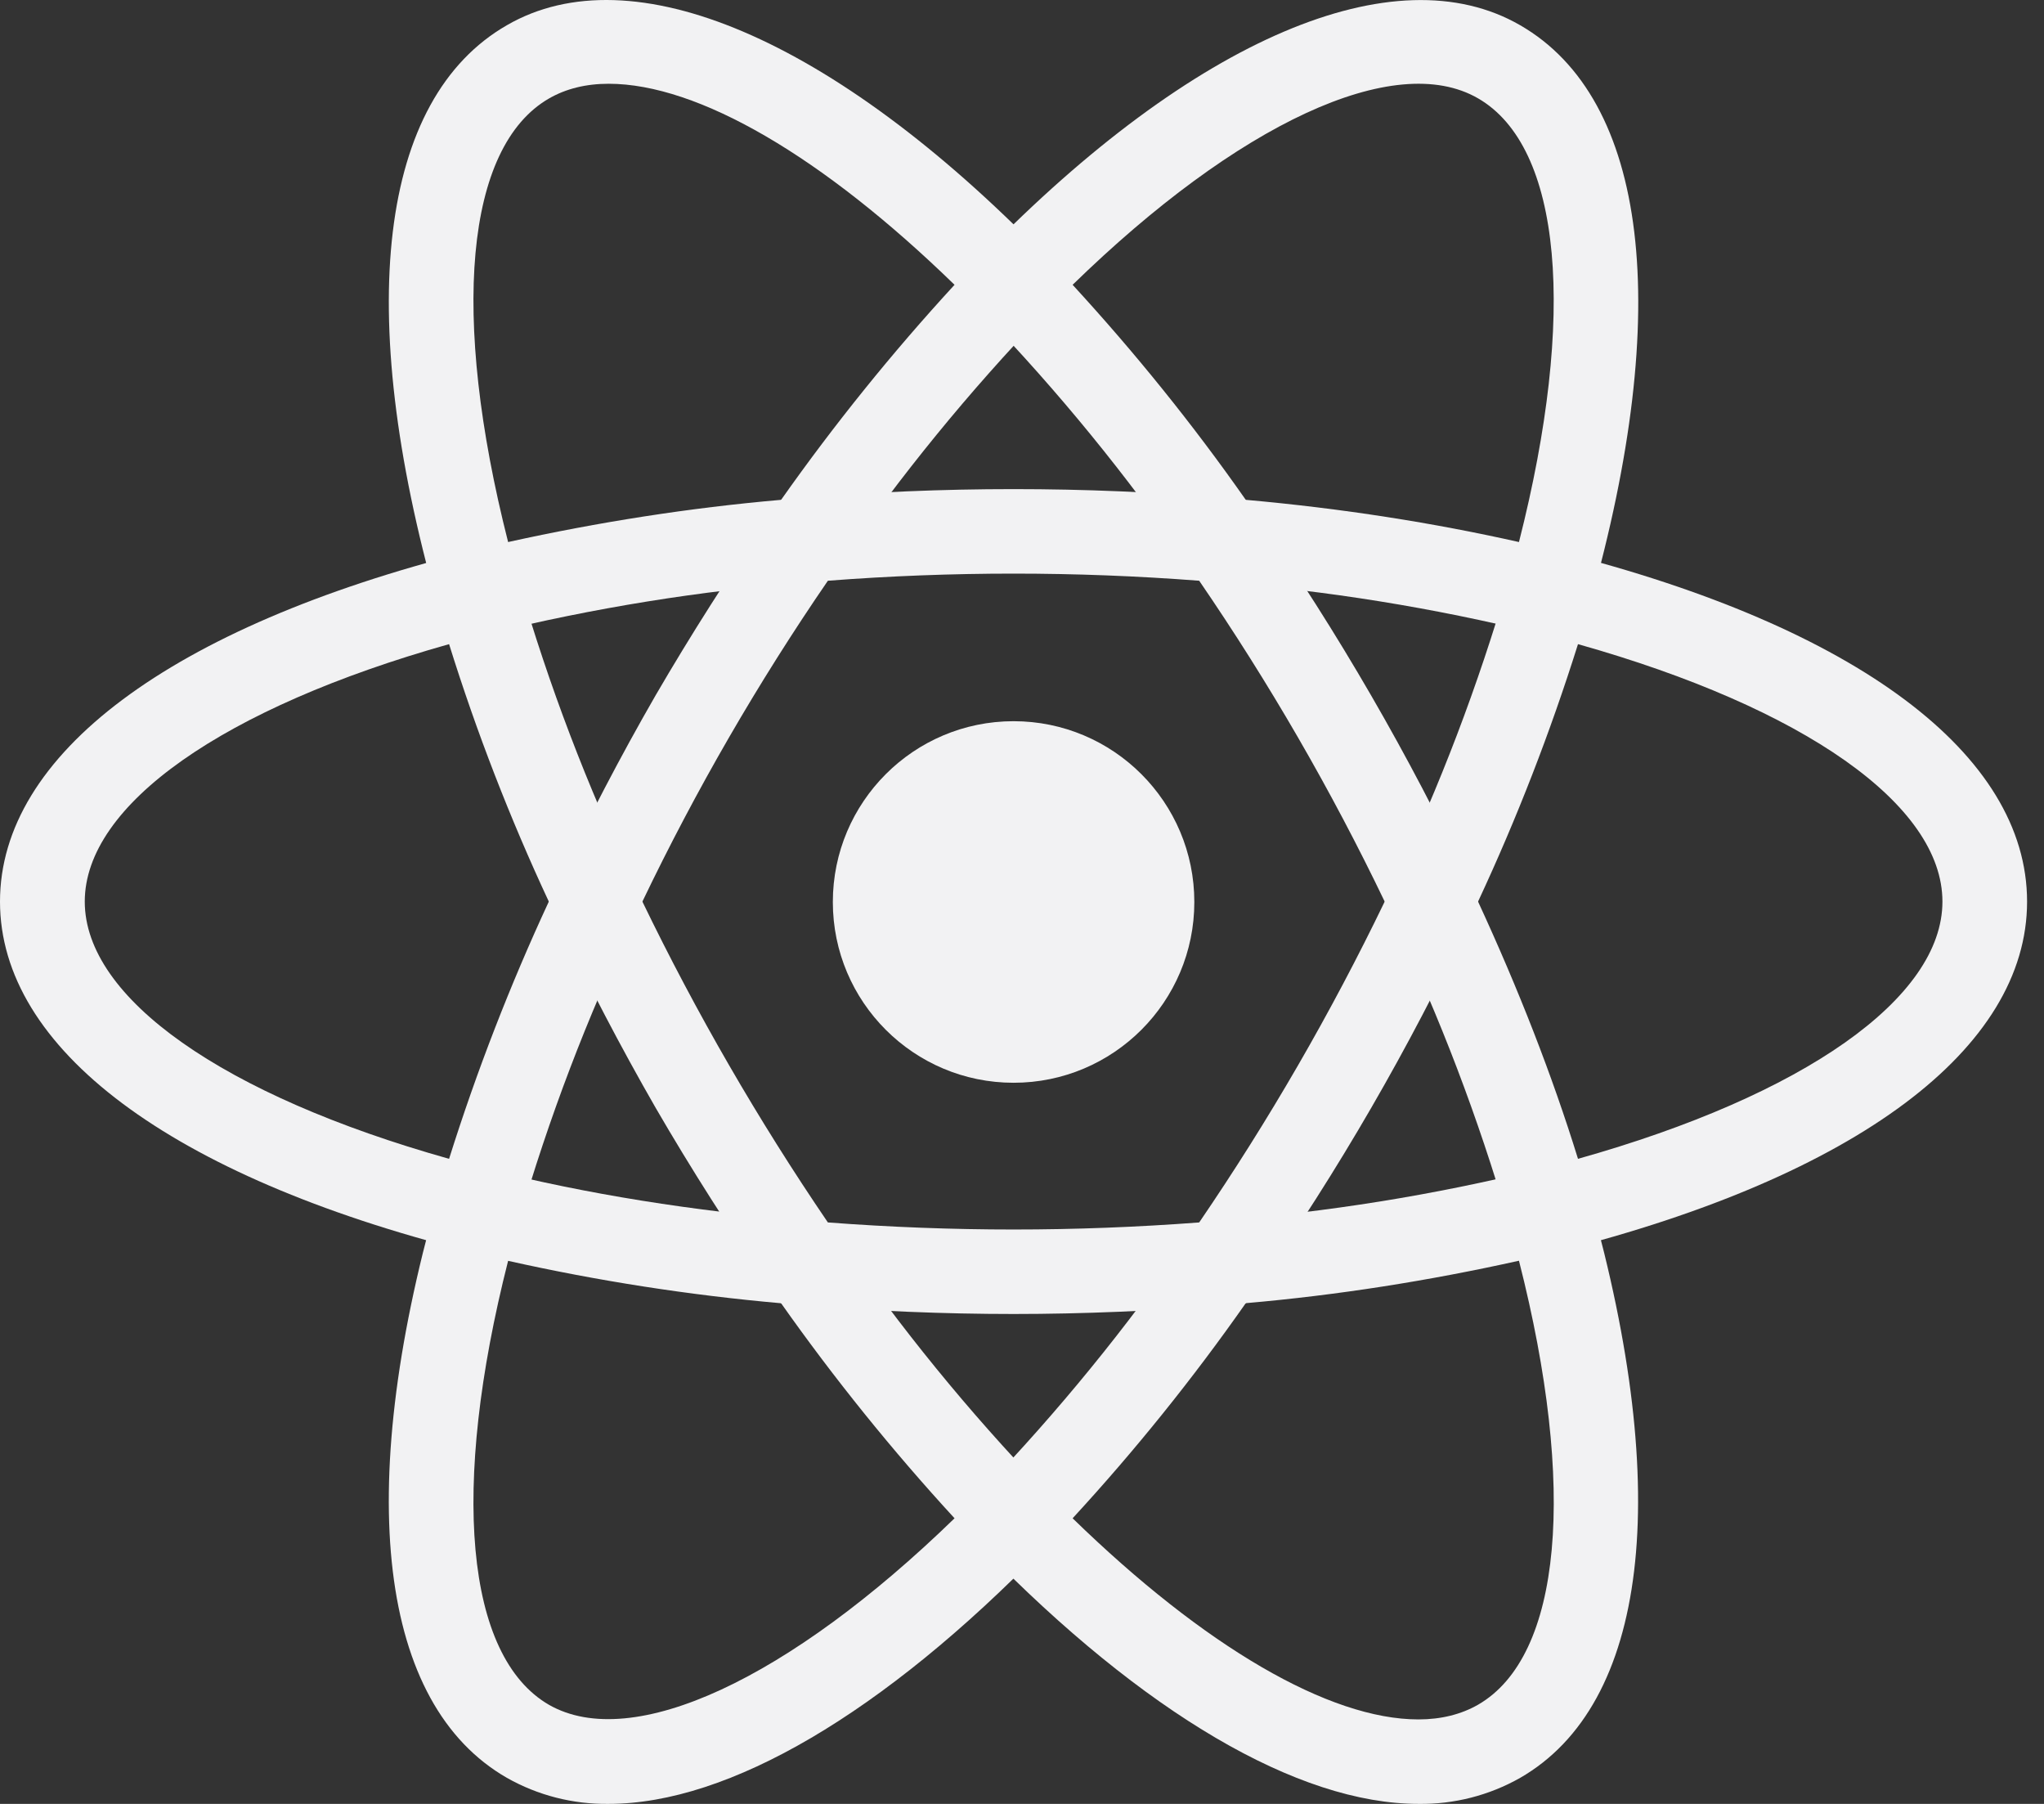 <svg width="68" height="60" viewBox="0 0 68 60" fill="none" xmlns="http://www.w3.org/2000/svg">
<rect x="0" y="0" width="68" height="60" fill="#333333" stroke="none"/>
<path d="M33.72 36.014C37.041 36.014 39.733 33.322 39.733 30.002C39.733 26.681 37.041 23.988 33.72 23.988C30.399 23.988 27.707 26.681 27.707 30.002C27.707 33.322 30.399 36.014 33.72 36.014Z" fill="#F2F2F3"/>
<path d="M16.884 41.957L15.553 41.617C5.669 39.12 0 34.876 0 29.988C0 25.097 5.673 20.856 15.553 18.36L16.884 18.023L17.258 19.34C18.256 22.788 19.536 26.149 21.084 29.388L21.371 29.988L21.084 30.588C19.535 33.832 18.251 37.194 17.258 40.643L16.884 41.957ZM14.94 21.425C7.431 23.54 2.82 26.768 2.82 29.988C2.82 33.202 7.428 36.432 14.94 38.544C15.86 35.62 16.971 32.76 18.258 29.988C16.962 27.211 15.853 24.35 14.94 21.425ZM50.553 41.957L50.183 40.636C49.181 37.187 47.9 33.825 46.352 30.584L46.066 29.988L46.352 29.385C47.902 26.148 49.179 22.782 50.183 19.333L50.553 18.019L51.884 18.356C61.771 20.852 67.437 25.093 67.437 29.988C67.437 34.879 61.767 39.12 51.884 41.617L50.553 41.957ZM49.172 29.988C50.52 32.905 51.641 35.775 52.497 38.544C60.009 36.432 64.621 33.202 64.621 29.988C64.621 26.768 60.012 23.544 52.497 21.425C51.578 24.349 50.468 27.21 49.172 29.988Z" fill="#F2F2F3"/>
<path d="M14.92 21.412L14.549 20.098C11.767 10.302 12.609 3.285 16.863 0.839C21.024 -1.569 27.717 1.277 34.727 8.469L35.684 9.453L34.727 10.433C32.238 13.023 29.962 15.81 27.923 18.767L27.542 19.313L26.882 19.367C23.296 19.648 19.739 20.222 16.247 21.081L14.92 21.412ZM20.249 2.786C19.494 2.786 18.827 2.951 18.265 3.275C15.476 4.882 14.984 10.477 16.904 18.029C19.905 17.366 22.934 16.891 25.986 16.625C27.753 14.119 29.68 11.73 31.756 9.473C27.367 5.205 23.224 2.786 20.249 2.786ZM47.188 59.999C43.186 59.999 38.045 56.981 32.71 51.504L31.756 50.523L32.71 49.546C35.2 46.953 37.477 44.162 39.518 41.202L39.895 40.663L40.548 40.599C44.135 40.323 47.693 39.751 51.187 38.891L52.517 38.554L52.891 39.872C55.66 49.661 54.821 56.688 50.574 59.133C49.542 59.718 48.373 60.017 47.188 59.999ZM35.684 50.5C40.07 54.768 44.217 57.19 47.188 57.19C47.946 57.19 48.613 57.021 49.172 56.701C51.965 55.091 52.46 49.486 50.533 41.933C47.535 42.6 44.503 43.079 41.444 43.345C39.685 45.855 37.761 48.245 35.684 50.5Z" fill="#F2F2F3"/>
<path d="M52.517 21.412L51.187 21.078C47.694 20.216 44.135 19.642 40.548 19.363L39.895 19.306L39.517 18.76C37.479 15.801 35.202 13.014 32.709 10.426L31.756 9.446L32.709 8.469C39.716 1.281 46.406 -1.566 50.573 0.839C54.825 3.288 55.67 10.305 52.891 20.098L52.517 21.412ZM41.444 16.625C44.658 16.911 47.703 17.393 50.533 18.029C52.456 10.477 51.965 4.882 49.172 3.271C46.396 1.665 41.172 4.124 35.684 9.473C37.759 11.73 39.686 14.115 41.444 16.625ZM20.249 59.999C19.064 60.016 17.895 59.717 16.863 59.133C12.609 56.688 11.767 49.664 14.546 39.872L14.91 38.554L16.24 38.891C19.488 39.71 23.065 40.286 26.878 40.599L27.532 40.663L27.913 41.202C29.947 44.16 32.224 46.953 34.717 49.546L35.674 50.523L34.717 51.504C29.385 56.984 24.244 59.999 20.249 59.999ZM16.904 41.937C14.984 49.489 15.476 55.094 18.265 56.705C21.044 58.288 26.252 55.846 31.756 50.5C29.681 48.242 27.753 45.853 25.986 43.348C22.931 43.078 19.897 42.606 16.904 41.937Z" fill="#F2F2F3"/>
<path d="M33.72 43.705C31.406 43.705 29.031 43.608 26.646 43.409L25.986 43.351L25.605 42.806C24.26 40.872 22.995 38.884 21.812 36.847C20.638 34.804 19.547 32.715 18.541 30.584L18.258 29.988L18.541 29.385C19.548 27.256 20.636 25.168 21.812 23.126C22.981 21.118 24.258 19.111 25.605 17.164L25.986 16.625L26.646 16.564C31.352 16.17 36.082 16.17 40.787 16.564L41.441 16.628L41.822 17.167C44.516 21.037 46.882 25.125 48.896 29.388L49.175 29.991L48.896 30.588C46.888 34.854 44.521 38.943 41.822 42.809L41.441 43.355L40.787 43.412C38.409 43.604 36.031 43.705 33.72 43.705ZM27.542 40.66C31.702 40.973 35.738 40.973 39.895 40.66C42.215 37.262 44.278 33.694 46.066 29.988C44.285 26.278 42.221 22.711 39.895 19.316C35.783 19 31.653 19 27.542 19.316C25.213 22.709 23.15 26.277 21.371 29.988C23.162 33.692 25.225 37.259 27.542 40.66Z" fill="#F2F2F3"/>
</svg>
